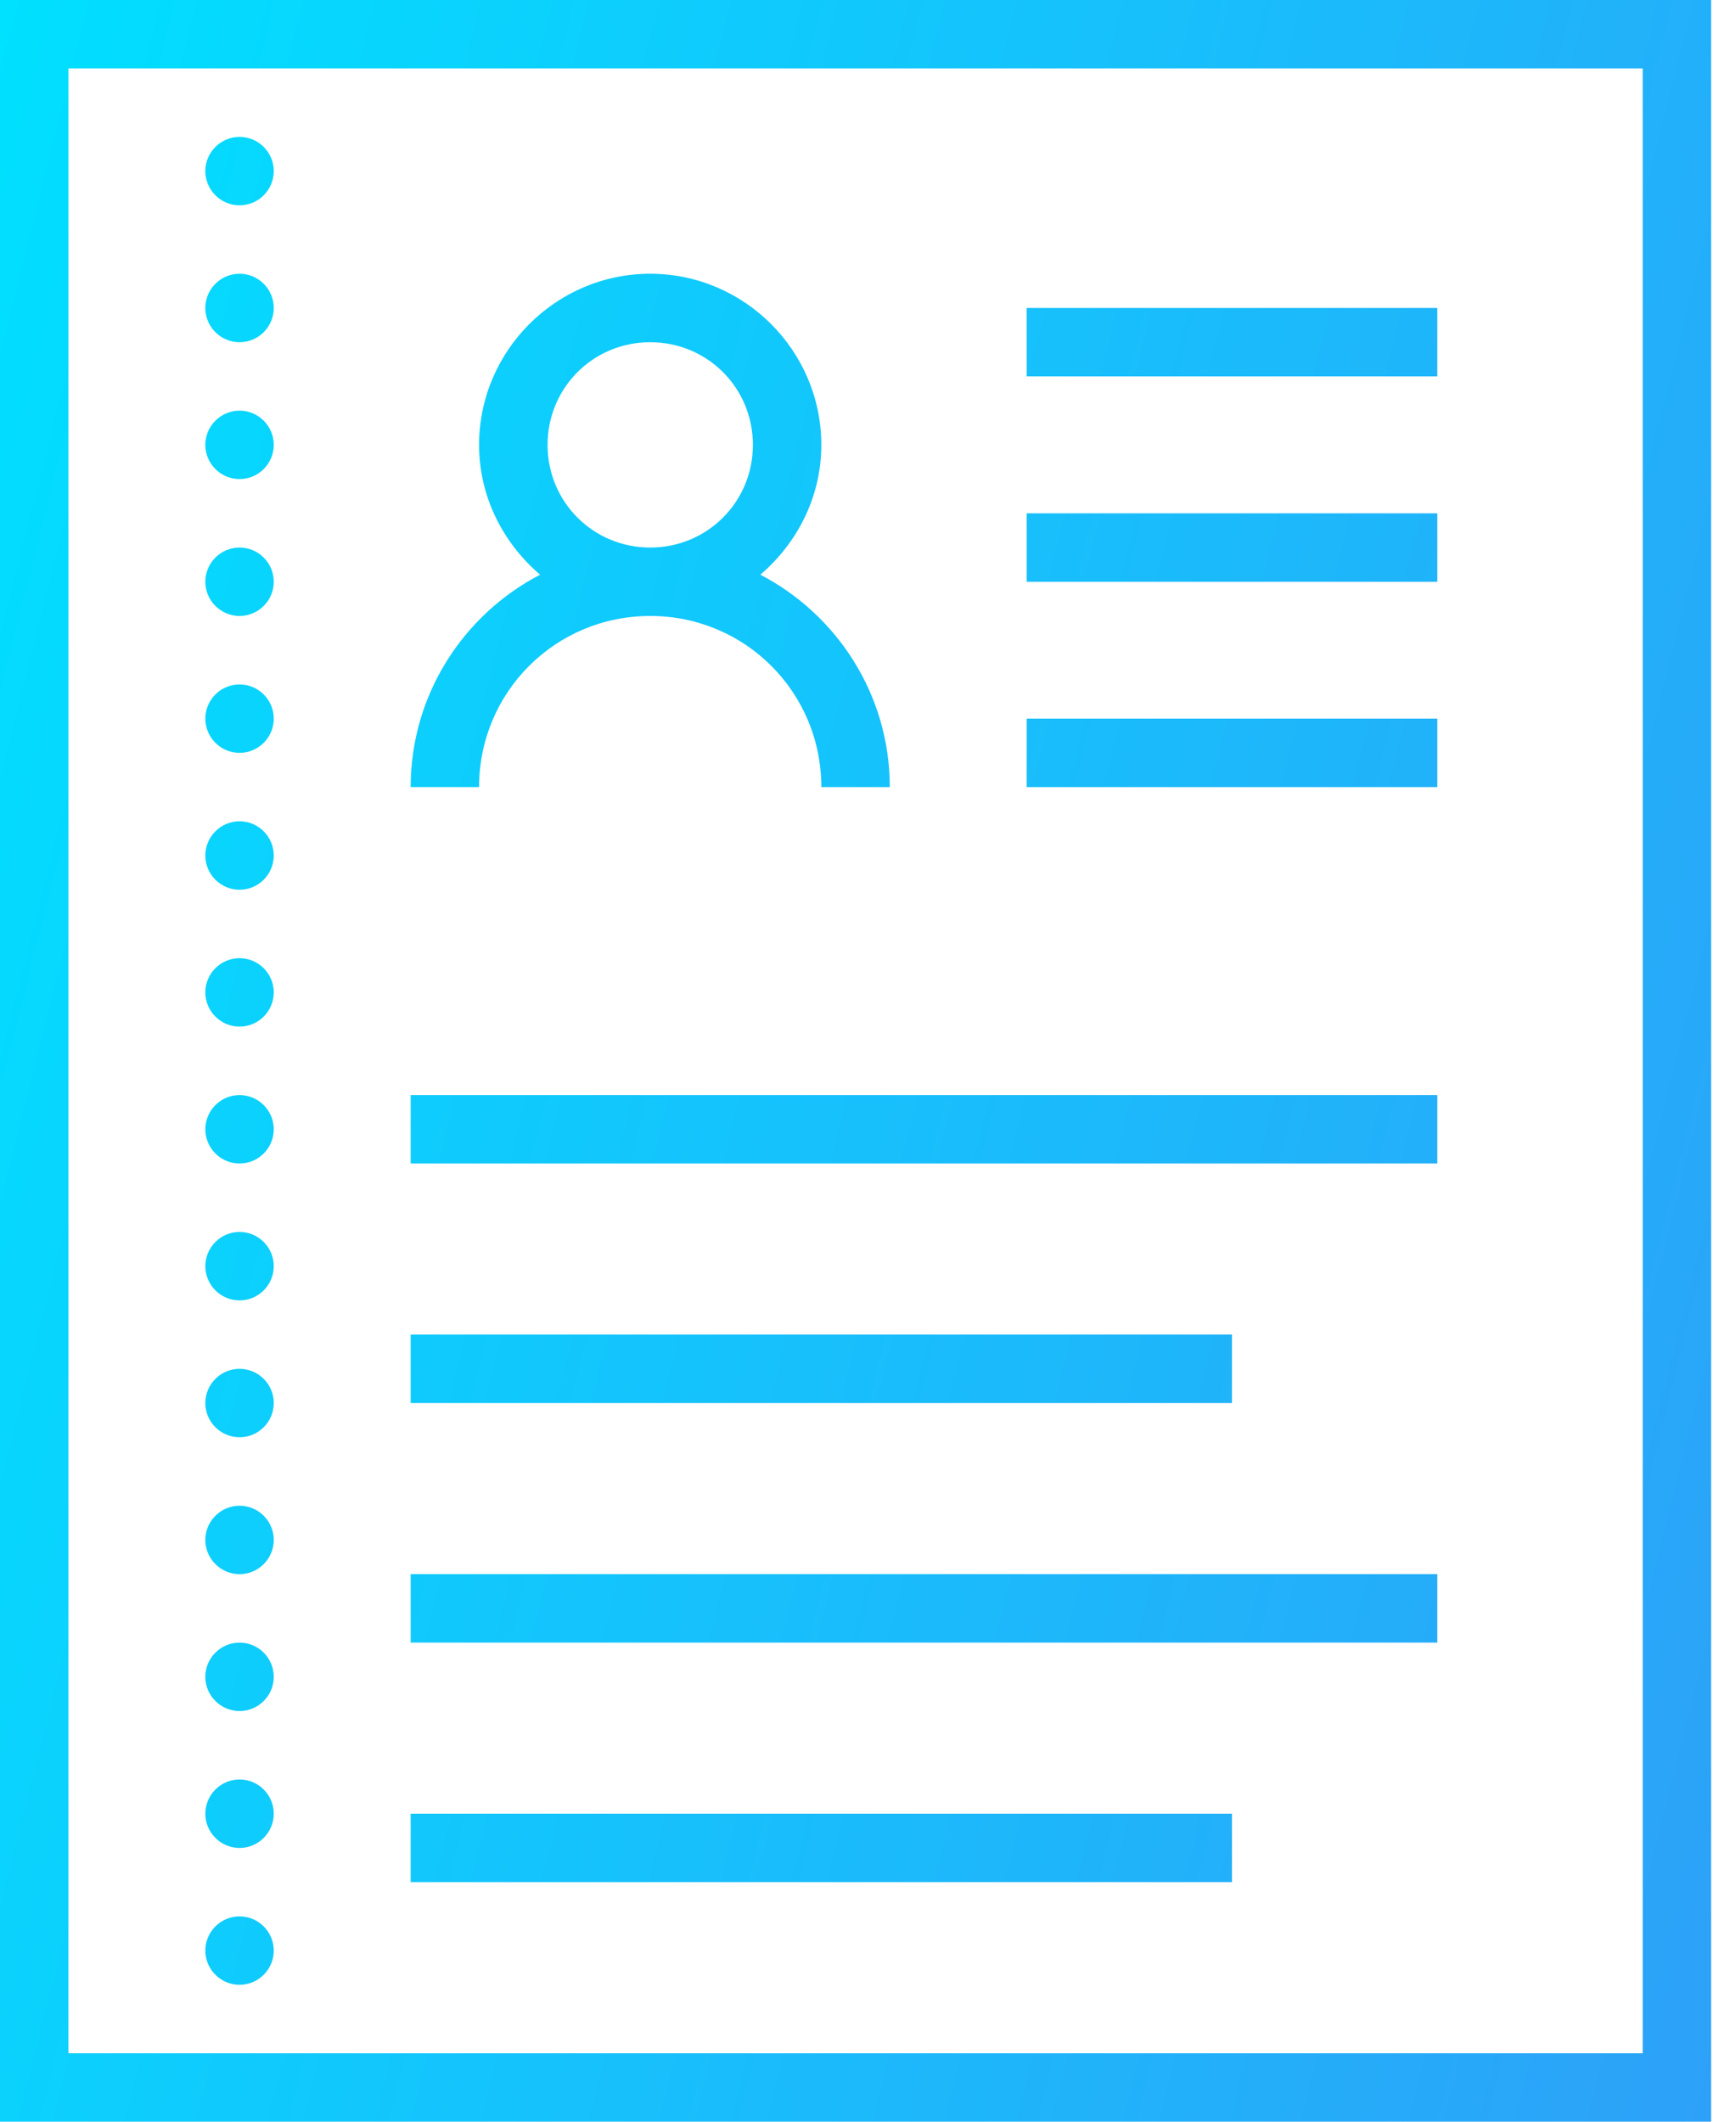 <svg width="36" height="44" viewBox="0 0 36 44" fill="none" xmlns="http://www.w3.org/2000/svg">
<g id="icon-marketplace-passports">
<path id="Shape" fill-rule="evenodd" clip-rule="evenodd" d="M0 0V44H35.484V0H0ZM1.419 1.419H34.065V42.581H1.419V1.419ZM4.258 3.548C4.258 3.158 4.577 2.839 4.968 2.839C5.359 2.839 5.677 3.158 5.677 3.548C5.677 3.939 5.359 4.258 4.968 4.258C4.577 4.258 4.258 3.939 4.258 3.548ZM4.968 5.677C4.577 5.677 4.258 5.996 4.258 6.387C4.258 6.778 4.577 7.097 4.968 7.097C5.359 7.097 5.677 6.778 5.677 6.387C5.677 5.996 5.359 5.677 4.968 5.677ZM9.935 9.226C9.935 7.274 11.532 5.677 13.484 5.677C15.435 5.677 17.032 7.274 17.032 9.226C17.032 10.304 16.533 11.263 15.768 11.918C17.359 12.746 18.452 14.41 18.452 16.323H17.032C17.032 14.354 15.452 12.774 13.484 12.774C11.516 12.774 9.935 14.354 9.935 16.323H8.516C8.516 14.41 9.608 12.746 11.2 11.918C10.434 11.263 9.935 10.304 9.935 9.226ZM21.29 7.806H29.806V6.387H21.29V7.806ZM15.613 9.226C15.613 8.042 14.668 7.097 13.484 7.097C12.3 7.097 11.355 8.042 11.355 9.226C11.355 10.409 12.3 11.355 13.484 11.355C14.668 11.355 15.613 10.409 15.613 9.226ZM4.968 8.516C4.577 8.516 4.258 8.835 4.258 9.226C4.258 9.617 4.577 9.935 4.968 9.935C5.359 9.935 5.677 9.617 5.677 9.226C5.677 8.835 5.359 8.516 4.968 8.516ZM29.806 12.065H21.29V10.645H29.806V12.065ZM4.968 11.355C4.577 11.355 4.258 11.674 4.258 12.065C4.258 12.455 4.577 12.774 4.968 12.774C5.359 12.774 5.677 12.455 5.677 12.065C5.677 11.674 5.359 11.355 4.968 11.355ZM4.258 14.903C4.258 14.512 4.577 14.194 4.968 14.194C5.359 14.194 5.677 14.512 5.677 14.903C5.677 15.294 5.359 15.613 4.968 15.613C4.577 15.613 4.258 15.294 4.258 14.903ZM21.29 14.903V16.323H29.806V14.903H21.29ZM4.258 17.742C4.258 17.351 4.577 17.032 4.968 17.032C5.359 17.032 5.677 17.351 5.677 17.742C5.677 18.133 5.359 18.452 4.968 18.452C4.577 18.452 4.258 18.133 4.258 17.742ZM4.968 19.871C4.577 19.871 4.258 20.19 4.258 20.581C4.258 20.971 4.577 21.29 4.968 21.29C5.359 21.29 5.677 20.971 5.677 20.581C5.677 20.19 5.359 19.871 4.968 19.871ZM4.258 23.419C4.258 23.029 4.577 22.71 4.968 22.71C5.359 22.71 5.677 23.029 5.677 23.419C5.677 23.81 5.359 24.129 4.968 24.129C4.577 24.129 4.258 23.81 4.258 23.419ZM8.516 24.129H29.806V22.71H8.516V24.129ZM4.258 26.258C4.258 25.867 4.577 25.548 4.968 25.548C5.359 25.548 5.677 25.867 5.677 26.258C5.677 26.649 5.359 26.968 4.968 26.968C4.577 26.968 4.258 26.649 4.258 26.258ZM4.258 29.097C4.258 28.706 4.577 28.387 4.968 28.387C5.359 28.387 5.677 28.706 5.677 29.097C5.677 29.488 5.359 29.806 4.968 29.806C4.577 29.806 4.258 29.488 4.258 29.097ZM4.968 31.226C4.577 31.226 4.258 31.545 4.258 31.936C4.258 32.326 4.577 32.645 4.968 32.645C5.359 32.645 5.677 32.326 5.677 31.936C5.677 31.545 5.359 31.226 4.968 31.226ZM8.516 34.065V32.645H29.806V34.065H8.516ZM4.968 34.065C4.577 34.065 4.258 34.383 4.258 34.774C4.258 35.165 4.577 35.484 4.968 35.484C5.359 35.484 5.677 35.165 5.677 34.774C5.677 34.383 5.359 34.065 4.968 34.065ZM4.258 37.613C4.258 37.222 4.577 36.903 4.968 36.903C5.359 36.903 5.677 37.222 5.677 37.613C5.677 38.004 5.359 38.323 4.968 38.323C4.577 38.323 4.258 38.004 4.258 37.613ZM4.258 40.452C4.258 40.061 4.577 39.742 4.968 39.742C5.359 39.742 5.677 40.061 5.677 40.452C5.677 40.843 5.359 41.161 4.968 41.161C4.577 41.161 4.258 40.843 4.258 40.452ZM8.516 27.677V29.097H25.548V27.677H8.516ZM8.516 37.613V39.032H25.548V37.613H8.516Z" fill="url(#paint0_linear_0_21144)"/>
</g>
<defs>
<linearGradient id="paint0_linear_0_21144" x1="0" y1="0" x2="43.798" y2="11.052" gradientUnits="userSpaceOnUse">
<stop stop-color="#00E0FF"/>
<stop offset="1" stop-color="#2DA1F8"/>
</linearGradient>
</defs>
</svg>
